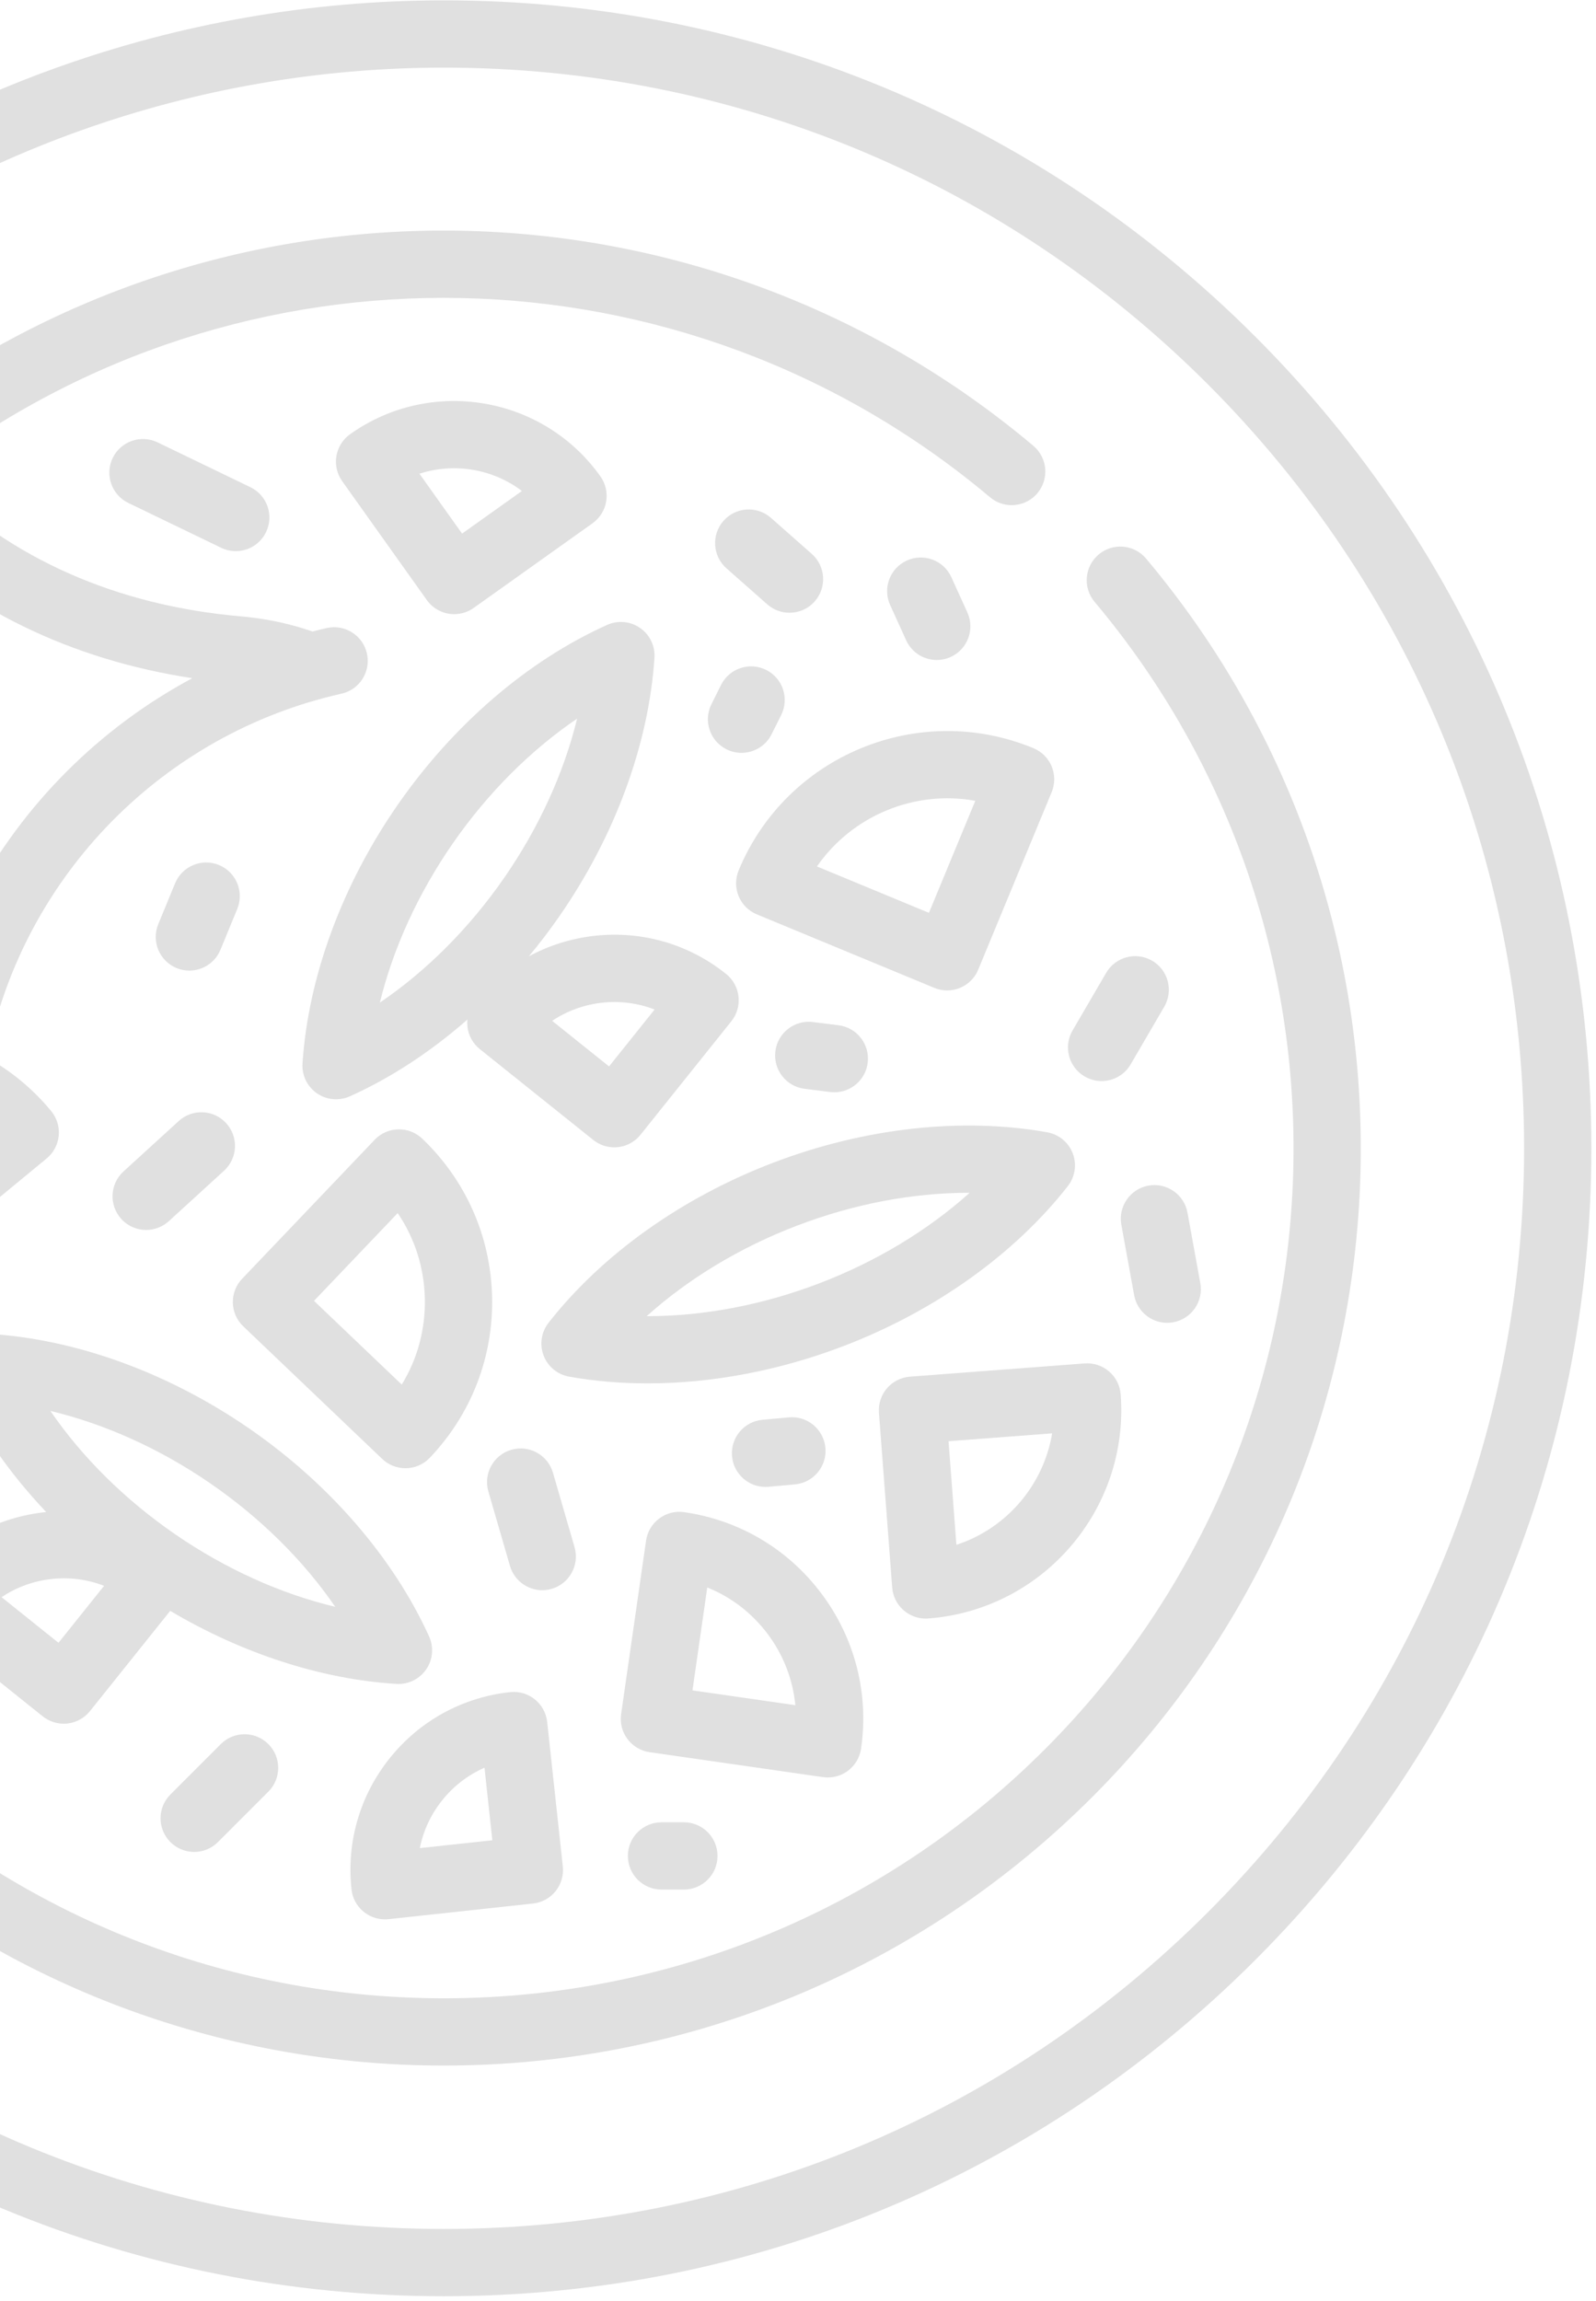 <svg width="356" height="513" viewBox="0 0 356 513" fill="none" xmlns="http://www.w3.org/2000/svg">
<g clip-path="url(#clip0)">
<path d="M279.993 75.048C231.648 26.702 167.37 0.078 99 0.078C39.569 0.078 -18.011 20.78 -63.734 58.469L-114.981 7.221C-120.098 2.098 -127.172 -0.506 -134.403 0.082C-141.623 0.668 -148.211 4.41 -152.478 10.35C-159.401 19.987 -157.97 33.907 -149.148 42.728L-98.571 93.305C-136.268 139.038 -156.961 196.574 -156.961 256.04C-156.961 324.41 -130.336 388.687 -81.991 437.032C-33.646 485.377 30.631 512.002 99.001 512.002C167.371 512.002 231.648 485.378 279.993 437.032C328.338 388.687 354.963 324.41 354.963 256.04C354.963 187.67 328.338 123.392 279.993 75.048ZM-138.542 32.122C-142.166 28.497 -142.936 22.778 -140.295 19.102C-138.577 16.711 -136.054 15.266 -133.19 15.034C-130.361 14.8 -127.592 15.821 -125.59 17.826L-25.698 117.718C-7.782 135.634 15.791 147.097 42.892 151.219C22.223 162.292 5.238 179.263 -5.825 199.904C-9.951 172.815 -21.412 149.252 -39.322 131.342L-138.542 32.122ZM-5.541 252.013L-26.406 269.208L-43.601 248.343C-31.341 242.028 -16.369 243.471 -5.541 252.013ZM269.386 426.426C223.874 471.937 163.364 497.002 99 497.002C34.636 497.002 -25.874 471.938 -71.386 426.426C-116.898 380.914 -141.962 320.403 -141.962 256.04C-141.962 200.543 -122.81 146.838 -87.907 103.97L-62.021 129.856C-121.643 205.728 -120.072 313.319 -57.638 387.534C-56.155 389.298 -54.032 390.206 -51.895 390.206C-50.191 390.206 -48.477 389.628 -47.071 388.445C-43.901 385.778 -43.493 381.047 -46.16 377.878C-103.621 309.575 -105.437 210.768 -51.326 140.552L-49.93 141.948C-32.493 159.385 -22.011 183.142 -19.617 210.651C-19.431 212.793 -19.141 214.963 -18.756 217.104C-18.169 220.366 -17.318 223.617 -16.232 226.771C-16.547 228.016 -16.839 229.269 -17.115 230.529C-31.56 227.519 -47.192 230.828 -59.438 240.919C-60.973 242.184 -61.943 244.007 -62.134 245.987C-62.325 247.966 -61.721 249.942 -60.457 251.476L-33.213 284.535C-31.73 286.335 -29.584 287.265 -27.421 287.265C-25.742 287.265 -24.052 286.704 -22.656 285.553L10.403 258.309C13.6 255.675 14.056 250.948 11.422 247.751C7.3 242.75 2.402 238.763 -2.949 235.793C-2.879 235.565 -2.818 235.333 -2.77 235.095C5.402 195.159 36.388 163.592 76.17 154.674C80.212 153.768 82.754 149.757 81.848 145.715C80.942 141.673 76.929 139.131 72.889 140.037C71.822 140.276 70.767 140.544 69.712 140.811C66.558 139.727 63.325 138.87 60.063 138.283C57.923 137.898 55.751 137.608 53.61 137.422C26.101 135.028 2.344 124.547 -15.093 107.11L-16.489 105.714C53.727 51.603 152.534 53.419 220.837 110.88C222.243 112.063 223.957 112.641 225.661 112.641C227.798 112.641 229.921 111.732 231.404 109.969C234.071 106.8 233.663 102.068 230.493 99.402C156.278 36.967 48.689 35.396 -27.185 95.019L-53.075 69.129C-10.214 34.233 43.535 15.078 99 15.078C163.363 15.078 223.874 40.142 269.386 85.654C314.898 131.166 339.962 191.676 339.962 256.04C339.962 320.404 314.898 380.914 269.386 426.426Z" fill="#E0E0E0"/>
<path d="M255.638 124.546C252.972 121.376 248.24 120.968 245.071 123.635C241.901 126.302 241.493 131.033 244.16 134.202C274.583 170.366 290.286 216.384 288.377 263.782C286.456 311.459 266.803 356.311 233.038 390.076C199.273 423.841 154.421 443.494 106.744 445.415C59.348 447.326 13.328 431.622 -22.836 401.199C-26.005 398.532 -30.736 398.941 -33.403 402.11C-36.07 405.279 -35.662 410.011 -32.492 412.677C4.416 443.726 50.827 460.571 99.009 460.571C101.783 460.571 104.563 460.515 107.348 460.403C158.802 458.33 207.207 437.121 243.645 400.683C280.083 364.245 301.292 315.84 303.366 264.386C305.425 213.242 288.475 163.579 255.638 124.546Z" fill="#E0E0E0"/>
<path d="M239.286 257.182C238.347 254.723 236.187 252.936 233.596 252.474C214.535 249.075 192.822 251.486 172.459 259.26C152.095 267.035 134.302 279.709 122.357 294.947C120.733 297.019 120.314 299.79 121.253 302.249C122.192 304.708 124.352 306.495 126.943 306.957C132.585 307.963 138.455 308.46 144.457 308.46C158.735 308.46 173.743 305.645 188.08 300.171C208.444 292.395 226.237 279.721 238.182 264.484C239.806 262.412 240.225 259.641 239.286 257.182ZM182.729 286.158C170.087 290.985 156.935 293.469 144.505 293.469C144.421 293.469 144.337 293.469 144.252 293.469C153.552 285.11 165.082 278.134 177.81 273.275C190.452 268.448 203.603 265.964 216.034 265.964C216.119 265.964 216.203 265.964 216.287 265.964C206.987 274.323 195.457 281.299 182.729 286.158Z" fill="#E0E0E0"/>
<path d="M161.965 217.173C153.643 210.51 143.225 207.489 132.628 208.661C127.404 209.24 122.448 210.808 117.964 213.243C120.321 210.406 122.581 207.458 124.711 204.393C137.15 186.494 144.705 165.996 145.983 146.676C146.157 144.049 144.941 141.524 142.779 140.022C140.617 138.52 137.825 138.261 135.425 139.339C117.764 147.275 101.188 161.503 88.748 179.403C76.31 197.303 68.755 217.8 67.477 237.119C67.303 239.746 68.519 242.272 70.681 243.774C71.958 244.662 73.455 245.115 74.961 245.115C76.004 245.115 77.052 244.898 78.034 244.456C87.214 240.331 96.093 234.495 104.258 227.338C104.207 227.854 104.206 228.377 104.264 228.9C104.483 230.877 105.479 232.686 107.032 233.929L132.334 254.184C133.717 255.291 135.372 255.83 137.016 255.83C139.215 255.83 141.394 254.867 142.876 253.017L163.132 227.715C165.72 224.482 165.198 219.762 161.965 217.173ZM84.73 223.558C87.7 211.411 93.293 199.151 101.067 187.963C108.842 176.775 118.382 167.258 128.731 160.238C125.76 172.385 120.168 184.645 112.393 195.833C104.619 207.021 95.079 216.538 84.73 223.558ZM135.853 237.787L123.161 227.626C129.889 223.13 138.468 222.18 146.014 225.096L135.853 237.787Z" fill="#E0E0E0"/>
<path d="M94.179 253.887C91.182 251.028 86.434 251.139 83.575 254.138L54.008 285.137C51.15 288.133 51.262 292.881 54.26 295.739L85.259 325.306C86.711 326.691 88.574 327.379 90.434 327.379C92.413 327.379 94.389 326.601 95.862 325.056C105.142 315.326 110.078 302.565 109.76 289.123C109.443 275.681 103.909 263.167 94.179 253.887ZM89.61 308.728L70.039 290.061L88.706 270.491C92.489 276.053 94.602 282.592 94.764 289.477C94.927 296.362 93.126 302.993 89.61 308.728Z" fill="#E0E0E0"/>
<path d="M234.583 170.888C233.821 169.051 232.361 167.591 230.523 166.83C204.878 156.212 175.375 168.439 164.757 194.085C163.996 195.923 163.997 197.988 164.758 199.826C165.52 201.663 166.98 203.123 168.818 203.884L208.399 220.27C209.337 220.658 210.309 220.842 211.265 220.842C214.208 220.842 217.002 219.098 218.198 216.209L234.584 176.628C235.345 174.79 235.344 172.726 234.583 170.888ZM207.207 203.541L182.226 193.199C190.082 181.865 203.974 176.107 217.549 178.56L207.207 203.541Z" fill="#E0E0E0"/>
<path d="M183.254 355.363C175.799 345.405 164.912 338.945 152.598 337.174C150.629 336.893 148.628 337.402 147.036 338.594C145.444 339.786 144.39 341.562 144.107 343.531L138.546 382.206C137.957 386.306 140.802 390.107 144.902 390.697L183.577 396.258C183.933 396.308 184.29 396.334 184.645 396.334C186.256 396.334 187.835 395.815 189.14 394.838C190.732 393.646 191.786 391.87 192.069 389.901C193.84 377.588 190.709 365.321 183.254 355.363ZM154.461 376.916L157.76 353.971C163.077 356.099 167.726 359.651 171.245 364.352C174.764 369.053 176.862 374.514 177.406 380.216L154.461 376.916Z" fill="#E0E0E0"/>
<path d="M125.54 416.177L122.053 383.954C121.606 379.836 117.907 376.858 113.789 377.304C103.19 378.451 93.672 383.657 86.989 391.962C80.306 400.267 77.257 410.678 78.404 421.277C78.82 425.121 82.071 427.971 85.851 427.971C86.121 427.971 86.393 427.957 86.667 427.927L118.89 424.44C120.868 424.226 122.68 423.235 123.927 421.686C125.174 420.136 125.754 418.154 125.54 416.177ZM93.646 412.084C94.419 408.202 96.123 404.538 98.675 401.366C101.227 398.194 104.443 395.746 108.069 394.16L109.819 410.334L93.646 412.084Z" fill="#E0E0E0"/>
<path d="M95.71 364.876C87.686 347.255 73.375 330.75 55.413 318.401C37.451 306.052 16.915 298.6 -2.41 297.419C-5.047 297.247 -7.557 298.487 -9.048 300.656C-10.54 302.825 -10.784 305.617 -9.694 308.013C-5.004 318.313 1.847 328.223 10.307 337.153C-0.024 338.172 -9.954 343.176 -16.939 351.902C-19.527 355.135 -19.005 359.855 -15.771 362.444L9.531 382.7C10.867 383.77 12.522 384.345 14.218 384.345C14.493 384.345 14.769 384.33 15.044 384.3C17.021 384.081 18.83 383.085 20.073 381.532L37.965 359.182C54.056 368.715 71.693 374.447 88.426 375.47C88.58 375.48 88.733 375.484 88.885 375.484C91.344 375.484 93.66 374.276 95.064 372.233C96.556 370.064 96.8 367.272 95.71 364.876ZM13.051 366.302L0.351 356.135C3.637 353.929 7.429 352.532 11.476 352.084C15.523 351.637 19.528 352.168 23.218 353.602L13.051 366.302ZM39.101 342.127C27.874 334.408 18.309 324.916 11.238 314.602C23.401 317.511 35.689 323.043 46.915 330.761C58.142 338.479 67.707 347.972 74.778 358.286C62.616 355.376 50.328 349.845 39.101 342.127Z" fill="#E0E0E0"/>
<path d="M249.975 310.921C249.824 308.937 248.891 307.094 247.383 305.799C245.874 304.503 243.905 303.859 241.929 304.009L202.968 306.963C200.985 307.113 199.142 308.046 197.846 309.554C196.55 311.063 195.906 313.025 196.056 315.008L199.01 353.969C199.308 357.907 202.596 360.903 206.481 360.903C206.671 360.903 206.863 360.896 207.056 360.881C232.663 358.94 251.916 336.527 249.975 310.921ZM213.331 344.46L211.579 321.354L234.686 319.602C232.769 331.176 224.485 340.82 213.331 344.46Z" fill="#E0E0E0"/>
<path d="M133.926 106.219C121.12 88.234 96.069 84.02 78.084 96.825C76.464 97.979 75.368 99.729 75.038 101.691C74.708 103.653 75.171 105.665 76.325 107.285L95.2 133.793C96.662 135.848 98.971 136.943 101.315 136.943C102.82 136.943 104.339 136.491 105.659 135.552L132.167 116.678C133.787 115.525 134.883 113.774 135.213 111.813C135.543 109.852 135.08 107.839 133.926 106.219ZM103.068 118.983L93.559 105.628C101.322 103.108 109.911 104.553 116.423 109.474L103.068 118.983Z" fill="#E0E0E0"/>
<path d="M48.845 192.88C45.012 191.302 40.631 193.13 39.054 196.959L35.305 206.062C33.727 209.892 35.554 214.276 39.384 215.853C40.319 216.238 41.286 216.42 42.237 216.42C45.186 216.42 47.983 214.67 49.175 211.774L52.924 202.671C54.501 198.841 52.675 194.457 48.845 192.88Z" fill="#E0E0E0"/>
<path d="M181.071 123.507L171.968 115.475C168.861 112.733 164.121 113.031 161.382 116.136C158.642 119.243 158.938 123.983 162.044 126.723L171.147 134.755C172.573 136.014 174.343 136.631 176.106 136.631C178.183 136.631 180.251 135.773 181.732 134.093C184.473 130.987 184.176 126.247 181.071 123.507Z" fill="#E0E0E0"/>
<path d="M256.997 214.219C253.419 212.134 248.828 213.34 246.74 216.919L239.243 229.771C237.156 233.348 238.365 237.941 241.943 240.028C243.131 240.721 244.431 241.05 245.715 241.05C248.295 241.05 250.806 239.717 252.2 237.328L259.697 224.476C261.784 220.898 260.575 216.306 256.997 214.219Z" fill="#E0E0E0"/>
<path d="M50.455 250.447C47.662 247.387 42.918 247.172 39.859 249.966L27.543 261.211C24.484 264.004 24.269 268.748 27.062 271.807C28.542 273.427 30.569 274.249 32.603 274.249C34.409 274.249 36.22 273.601 37.658 272.288L49.974 261.043C53.033 258.25 53.248 253.506 50.455 250.447Z" fill="#E0E0E0"/>
<path d="M59.858 388.89C56.93 385.961 52.181 385.961 49.252 388.89L38.007 400.135C35.078 403.064 35.078 407.813 38.007 410.741C39.471 412.205 41.391 412.938 43.31 412.938C45.229 412.938 47.149 412.206 48.613 410.741L59.858 399.496C62.787 396.567 62.787 391.818 59.858 388.89Z" fill="#E0E0E0"/>
<path d="M128.158 344.98L123.339 328.38C122.184 324.402 118.022 322.113 114.045 323.269C110.067 324.424 107.779 328.585 108.934 332.563L113.753 349.163C114.705 352.442 117.701 354.574 120.952 354.574C121.644 354.574 122.348 354.477 123.047 354.275C127.024 353.119 129.312 348.958 128.158 344.98Z" fill="#E0E0E0"/>
<path d="M184.113 322.831C183.738 318.706 180.088 315.659 175.965 316.041L170.075 316.577C165.95 316.952 162.91 320.6 163.285 324.725C163.639 328.619 166.91 331.546 170.745 331.546C170.973 331.546 171.202 331.536 171.433 331.515L177.323 330.979C181.448 330.604 184.488 326.956 184.113 322.831Z" fill="#E0E0E0"/>
<path d="M55.853 108.634L35.148 98.638C31.416 96.835 26.934 98.401 25.133 102.131C23.332 105.861 24.896 110.345 28.626 112.146L49.331 122.142C50.382 122.65 51.493 122.89 52.586 122.89C55.374 122.89 58.052 121.328 59.345 118.649C61.147 114.918 59.583 110.434 55.853 108.634Z" fill="#E0E0E0"/>
<path d="M267.737 286.112L264.881 270.405C264.14 266.33 260.237 263.628 256.16 264.368C252.085 265.109 249.382 269.014 250.123 273.089L252.979 288.796C253.638 292.418 256.794 294.956 260.349 294.956C260.794 294.956 261.246 294.916 261.7 294.833C265.775 294.092 268.478 290.187 267.737 286.112Z" fill="#E0E0E0"/>
<path d="M187.035 228.606L181.323 227.892C177.212 227.38 173.465 230.293 172.951 234.404C172.437 238.515 175.353 242.262 179.463 242.776L185.175 243.49C185.491 243.53 185.804 243.549 186.114 243.549C189.842 243.549 193.072 240.773 193.547 236.978C194.061 232.868 191.145 229.12 187.035 228.606Z" fill="#E0E0E0"/>
<path d="M170.896 149.376C167.191 147.525 162.687 149.025 160.834 152.73L158.692 157.014C156.839 160.718 158.341 165.223 162.046 167.076C163.123 167.614 164.267 167.869 165.394 167.869C168.145 167.869 170.794 166.349 172.108 163.722L174.25 159.438C176.102 155.733 174.6 151.228 170.896 149.376Z" fill="#E0E0E0"/>
<path d="M152.548 406.327H147.55C143.408 406.327 140.05 409.685 140.05 413.827C140.05 417.969 143.408 421.327 147.55 421.327H152.548C156.69 421.327 160.048 417.969 160.048 413.827C160.048 409.685 156.69 406.327 152.548 406.327Z" fill="#E0E0E0"/>
<path d="M215.779 136.559L212.209 128.705C210.495 124.934 206.047 123.267 202.278 124.981C198.507 126.695 196.84 131.141 198.554 134.912L202.124 142.766C203.38 145.531 206.105 147.164 208.956 147.164C209.994 147.164 211.049 146.947 212.055 146.49C215.826 144.776 217.493 140.33 215.779 136.559Z" fill="#E0E0E0"/>
</g>
<defs>
<clipPath id="clip0">
<rect width="512.002" height="512.002" fill="white" transform="translate(-157)"/>
</clipPath>
</defs>
</svg>

